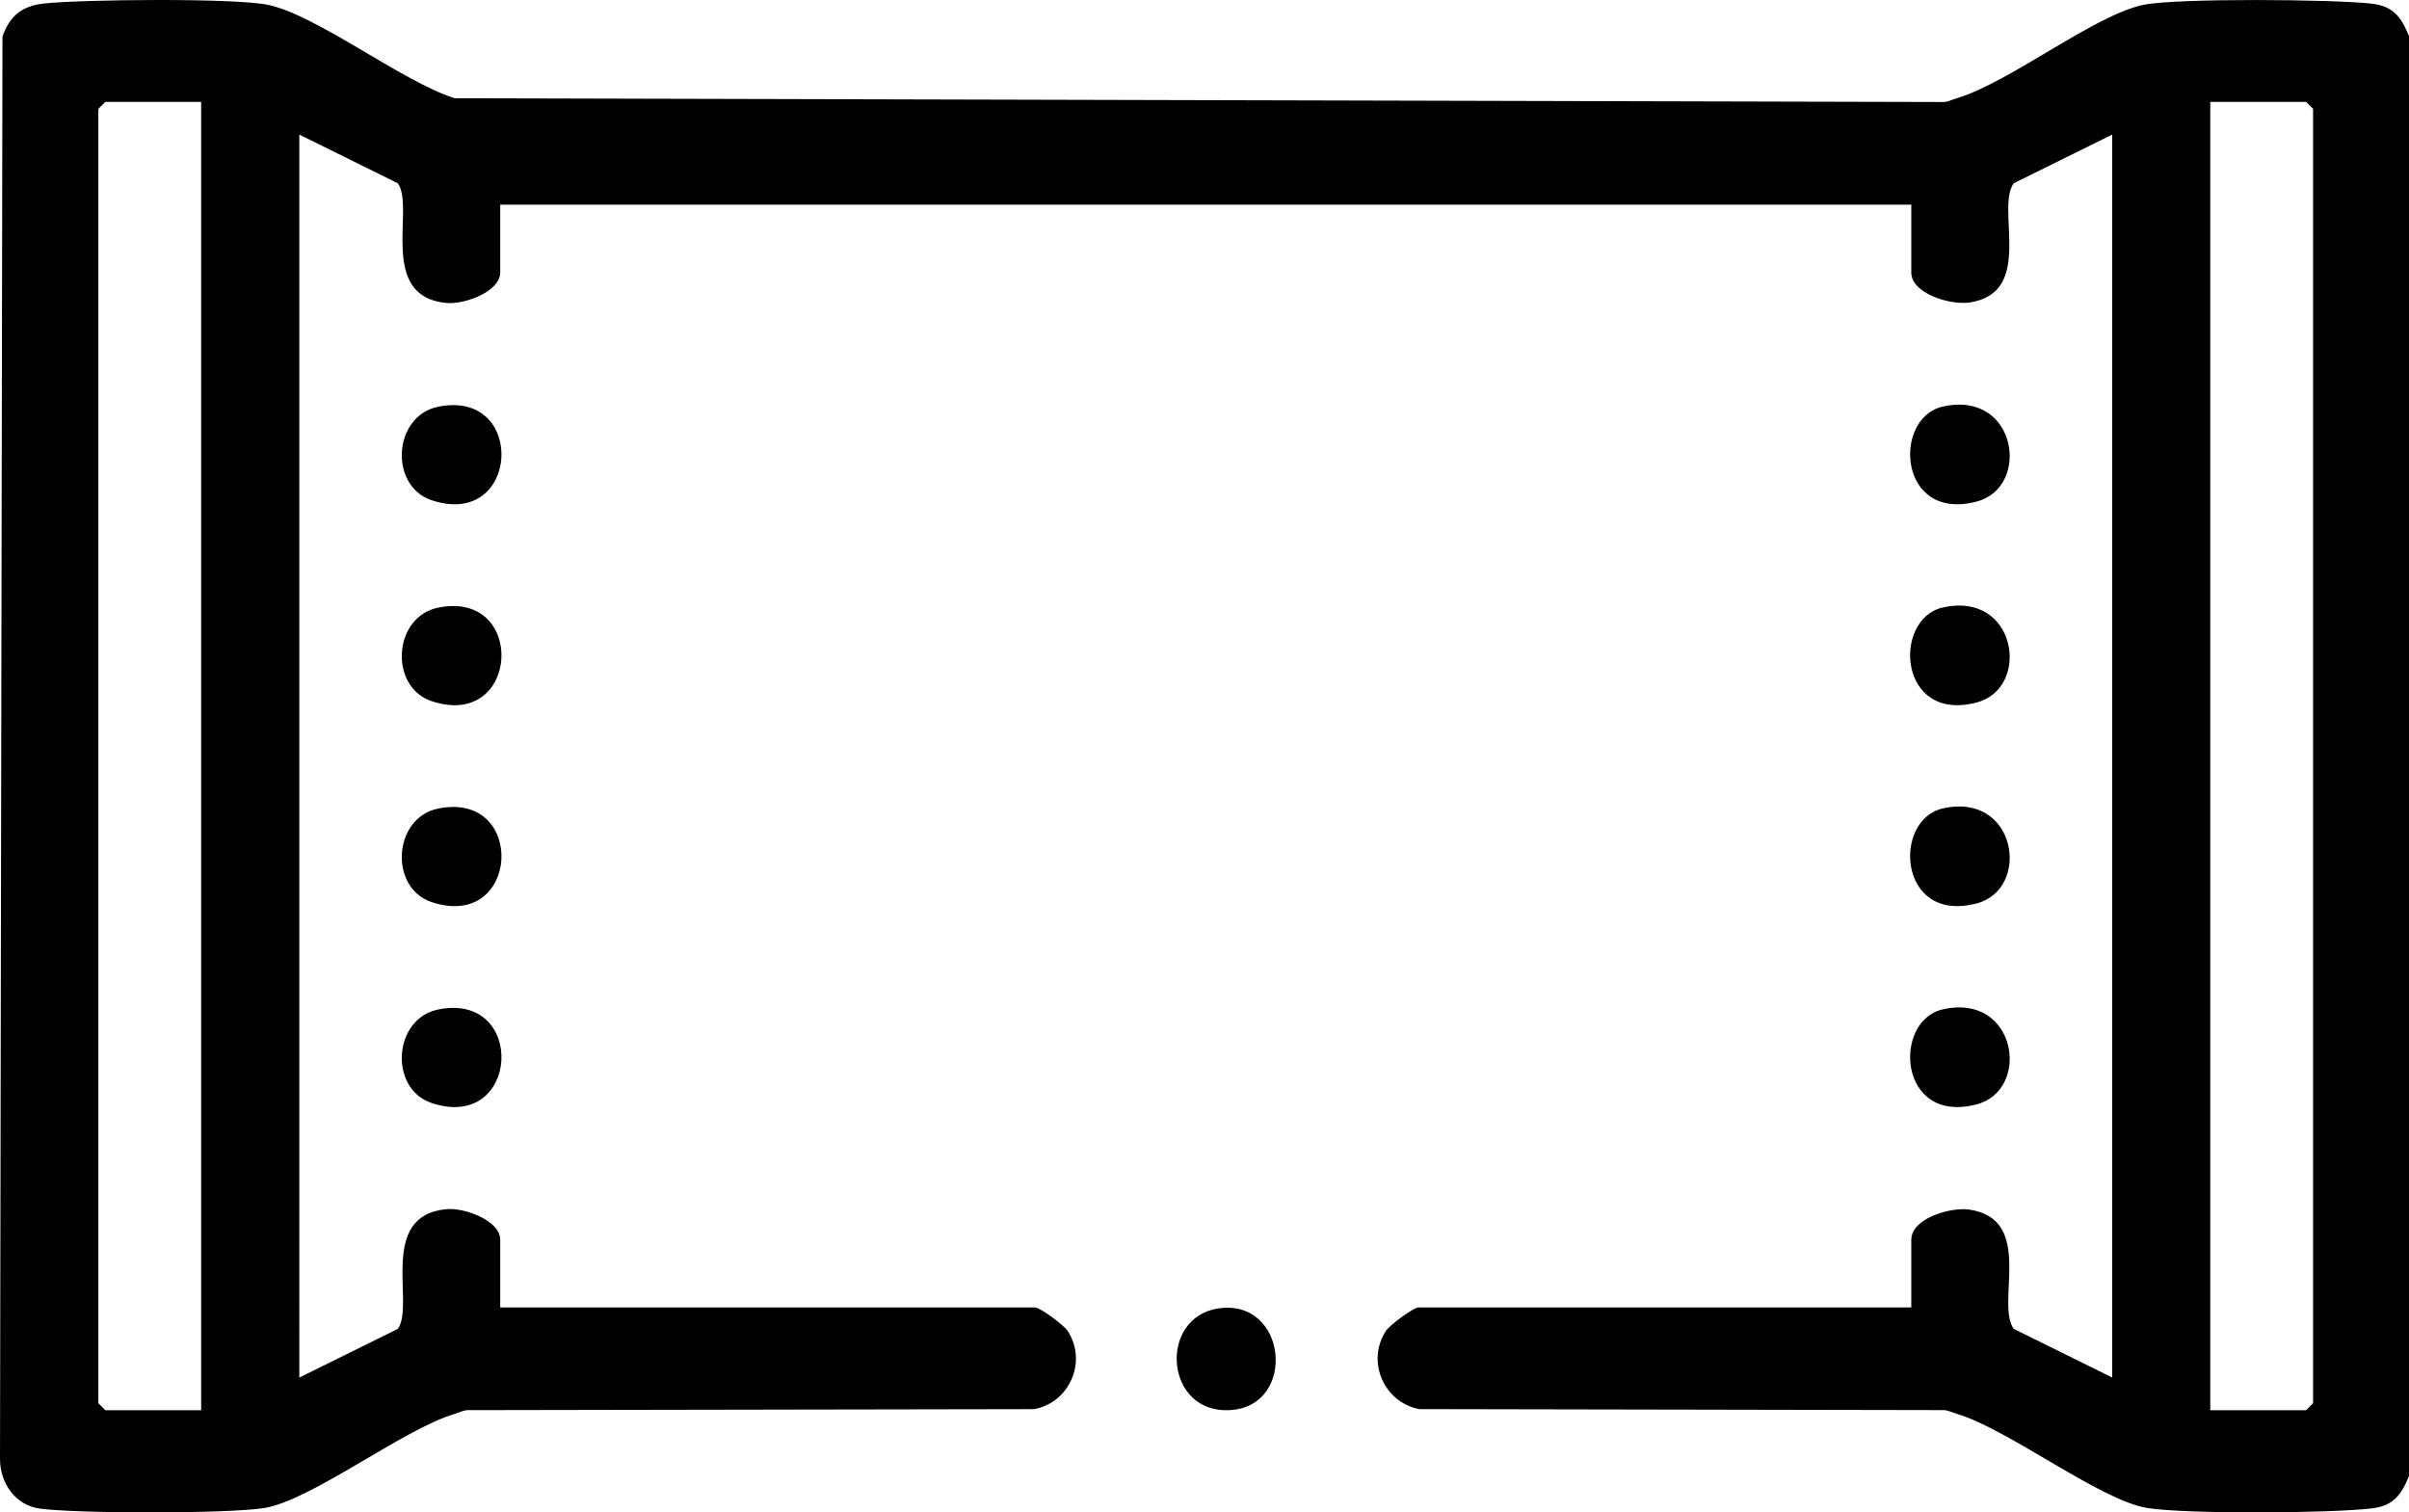 <?xml version="1.0" encoding="UTF-8"?>
<svg id="Layer_1" data-name="Layer 1" xmlns="http://www.w3.org/2000/svg" viewBox="0 0 515.58 323.67">
  <g>
    <path d="M415.76,87.02c15.91-3.64,18.98,17.22,7.32,20.31-16.85,4.46-18.1-17.84-7.32-20.31Z"/>
    <path d="M415.76,130.02c15.91-3.64,18.98,17.22,7.32,20.31-16.85,4.46-18.1-17.84-7.32-20.31Z"/>
    <path d="M415.76,173.02c15.91-3.64,18.98,17.22,7.32,20.31-16.85,4.46-18.1-17.84-7.32-20.31Z"/>
    <path d="M415.76,216.02c15.91-3.64,18.98,17.22,7.32,20.31-16.85,4.46-18.1-17.84-7.32-20.31Z"/>
  </g>
  <path d="M260.82,280c14.67-2.12,16.84,20.75,2.61,21.76s-15.66-19.88-2.61-21.76Z"/>
  <g>
    <path d="M93.78,87.04c19.04-3.87,17.52,26.39-1.46,19.99-9.06-3.06-8.23-18.02,1.46-19.99Z"/>
    <path d="M93.78,130.04c19.04-3.87,17.52,26.39-1.46,19.99-9.06-3.06-8.23-18.02,1.46-19.99Z"/>
    <path d="M93.78,173.04c19.04-3.87,17.52,26.39-1.46,19.99-9.06-3.06-8.23-18.02,1.46-19.99Z"/>
    <path d="M93.78,216.04c19.04-3.87,17.52,26.39-1.46,19.99-9.06-3.06-8.23-18.02,1.46-19.99Z"/>
    <path d="M507.57.78c-8.04-.93-41.63-1.22-48.8.25-10.52,2.15-28.72,16.67-40,20-1.05.31-2.03.89-3.2.8l-318.25-.8c-11.24-3.55-29.56-17.86-40-20C50.06-.46,17.7-.13,9.49.74,4.79,1.23,2.15,3.32.53,7.78l-.53,304.58c.06,5.15,3.36,9.8,8.51,10.49,8.02,1.09,40.15,1.12,47.98-.11,10.12-1.59,29.77-16.89,40.84-20.16,1.05-.31,2.03-.89,3.2-.8l120.79-.21c7.5-1.36,11.47-10.1,7.2-16.72-.84-1.3-5.96-5.04-6.96-5.04h-114.5v-14.5c0-4.12-7.66-6.9-11.5-6.54-14.85,1.38-6.67,20.45-10.42,25.62l-21.08,10.42V28.8l21.08,10.42c3.75,5.17-4.43,24.24,10.42,25.62,3.84.36,11.5-2.42,11.5-6.54v-14.5h302v14.5c0,4.55,8.35,7.03,12.43,6.44,14.07-2.05,5.55-20.08,9.49-25.52l21.08-10.42v266l-21.08-10.42c-3.95-5.44,4.58-23.47-9.49-25.52-4.08-.59-12.43,1.89-12.43,6.44v14.5h-105.5c-1,0-6.12,3.74-6.96,5.04-4.28,6.62-.3,15.36,7.2,16.72l111.79.21c1.17-.09,2.14.49,3.2.8,11.07,3.27,30.72,18.57,40.84,20.16,8.49,1.33,39.06,1.13,47.96.08,4.64-.54,6.33-2.86,8.01-6.99V7.77c-1.67-4.09-3.34-6.45-8.01-6.99ZM43.05,301.8h-20.5l-1.5-1.5V23.3l1.5-1.5h20.5v280ZM495.05,300.3l-1.5,1.5h-20.5V21.8h20.5l1.5,1.5v277Z"/>
  </g>
</svg>